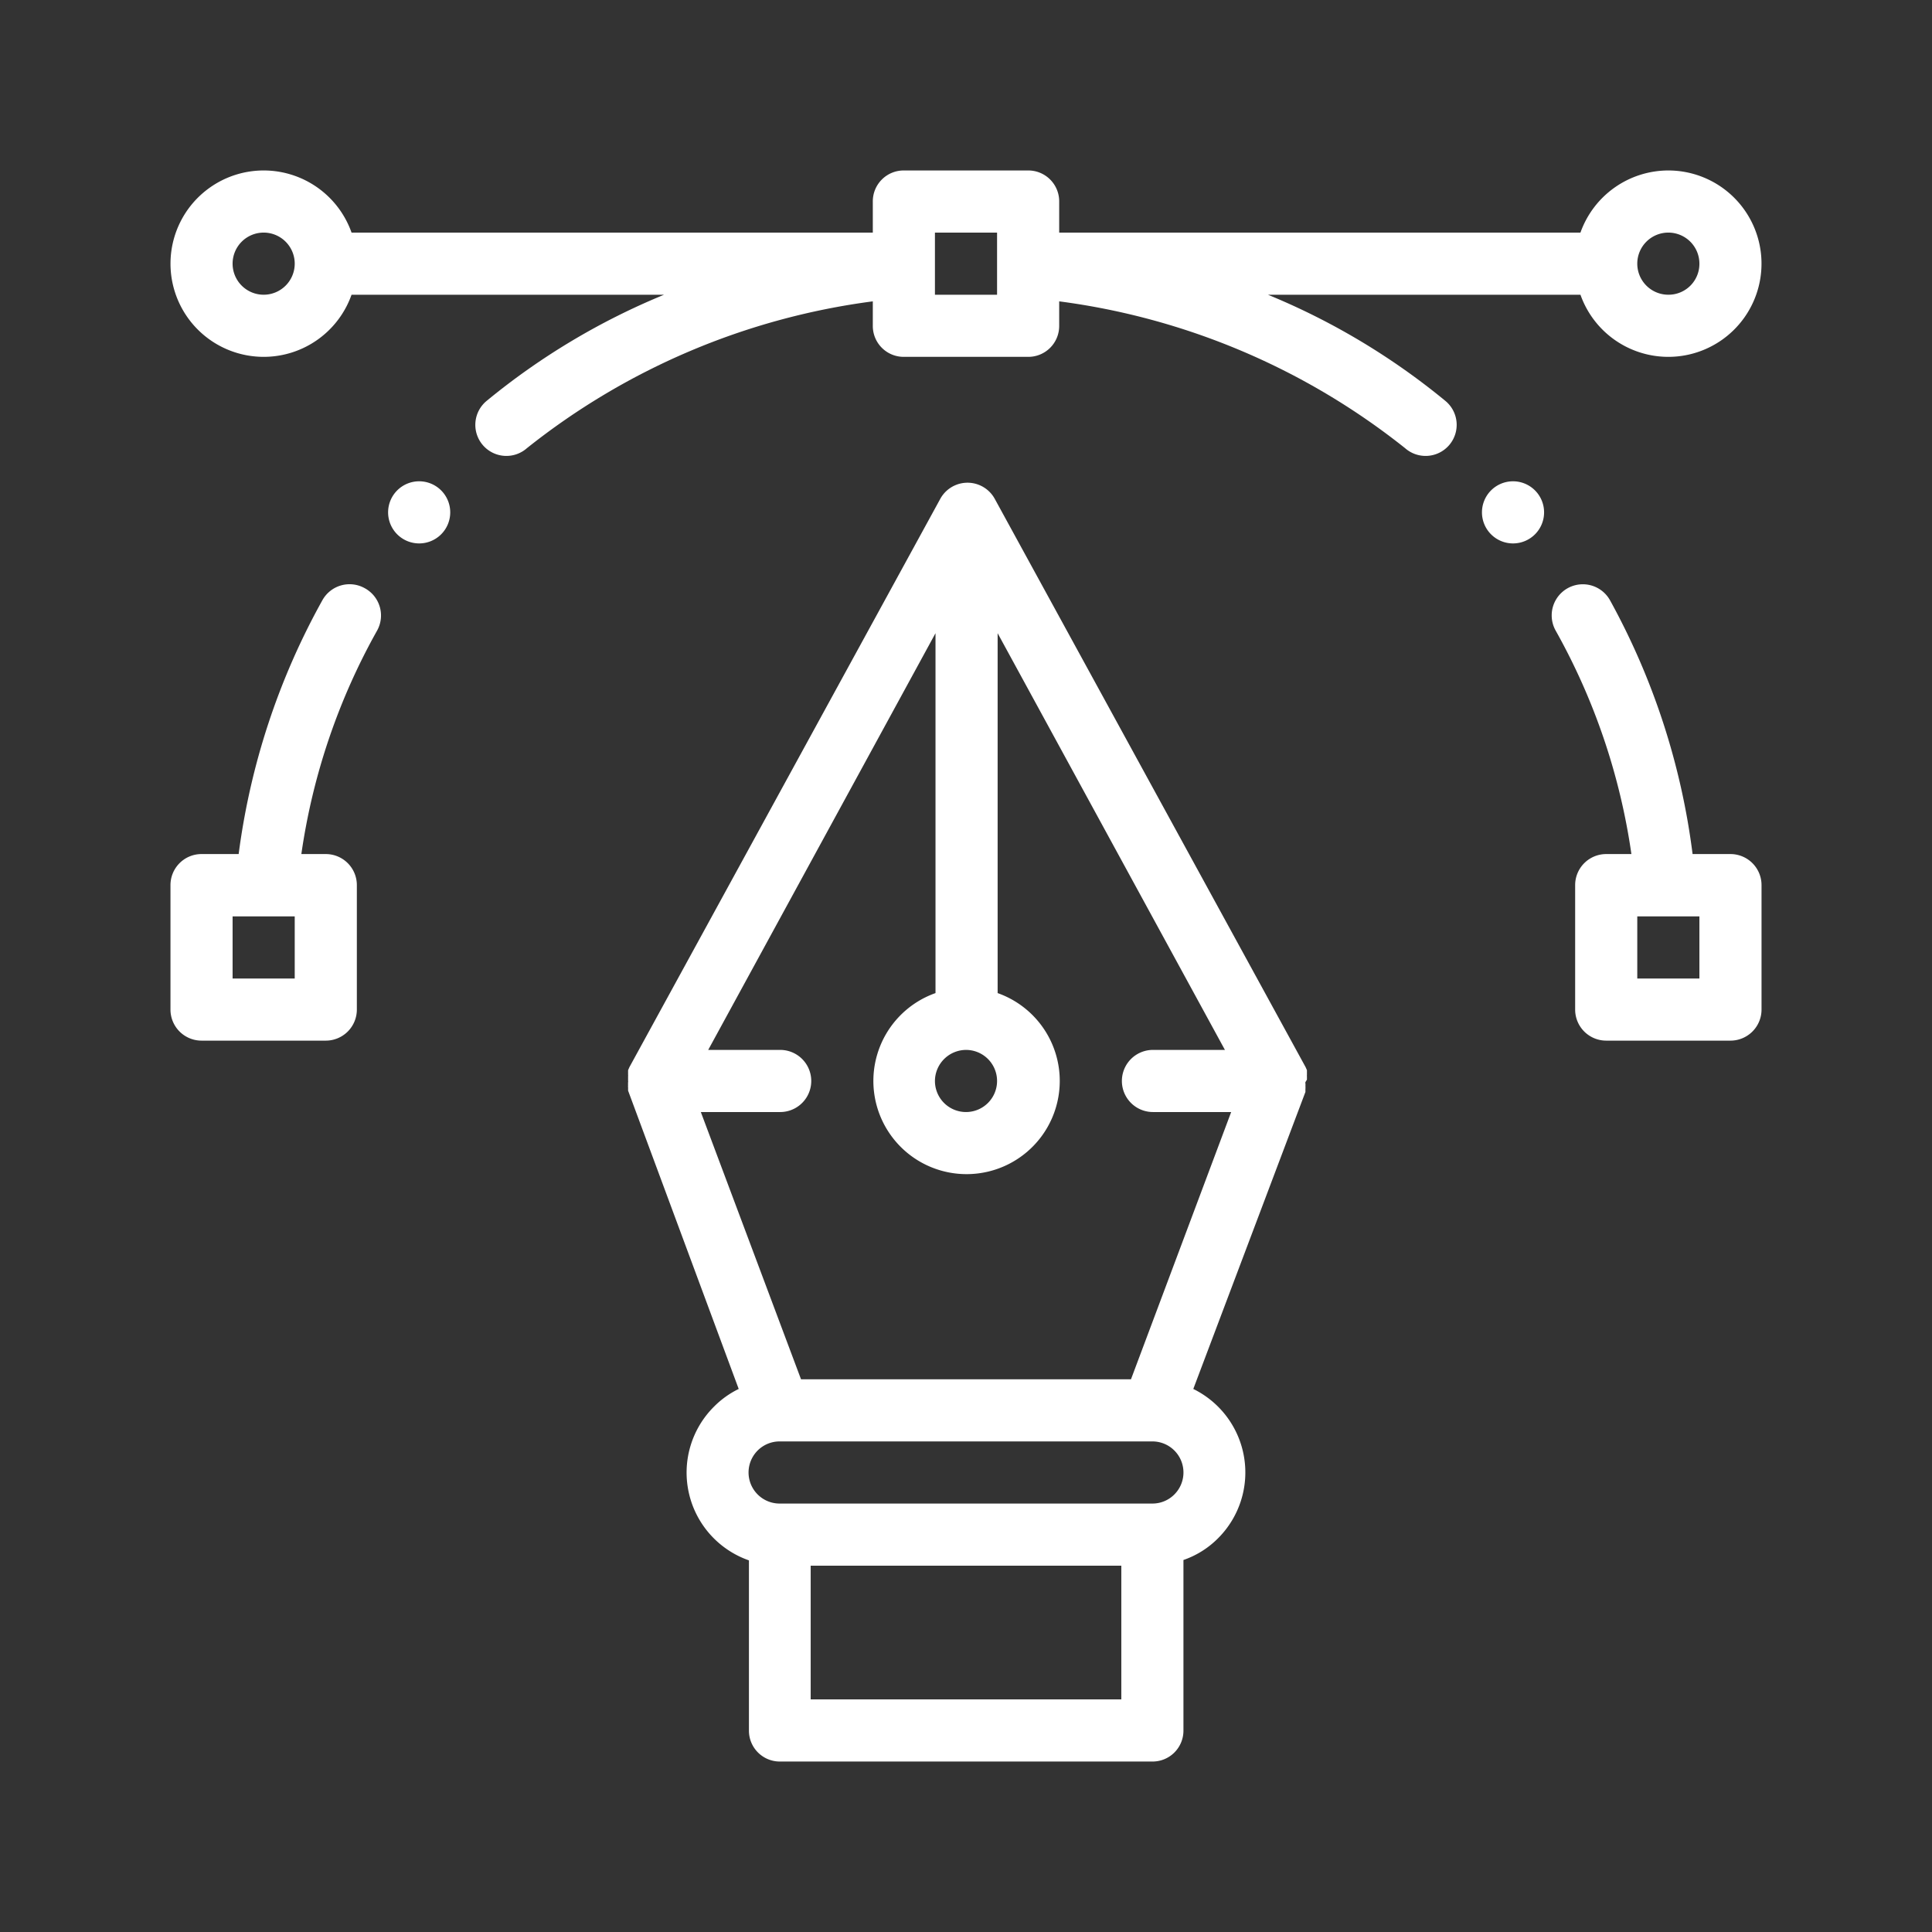 <svg id="Layer_1" data-name="Layer 1" xmlns="http://www.w3.org/2000/svg" viewBox="0 0 102 102"><rect x="0" y="0" width="102" height="102" fill="#333333" stroke="none"/><defs><style>.cls-1{fill:#fff;}</style></defs><title>Artboard 1</title><path class="cls-1" d="M79.88,25.41a1.64,1.64,0,1,0,1.64,1.64A1.64,1.64,0,0,0,79.88,25.41Z"/><path class="cls-1" d="M22.12,25.41a1.64,1.64,0,1,0,1.65,1.64A1.64,1.64,0,0,0,22.12,25.41Z"/><path class="cls-1" d="M91.36,45.09h-2A37.48,37.48,0,0,0,85,31.69a1.64,1.64,0,1,0-2.87,1.6,34,34,0,0,1,4,11.8H84.8a1.64,1.64,0,0,0-1.64,1.64V53.3a1.64,1.64,0,0,0,1.64,1.64h6.56A1.64,1.64,0,0,0,93,53.3V46.73A1.64,1.64,0,0,0,91.36,45.09Zm-1.64,6.57H86.44V48.38h3.28Z"/><path class="cls-1" d="M69,57v-.08s0-.07,0-.1a.13.13,0,0,1,0-.06l0-.12s0,0,0,0l0-.14v0l-.07-.16-16.41-30a1.64,1.64,0,0,0-2.88,0l-16.41,30-.07.16v0l0,.14s0,0,0,0l0,.12a.13.13,0,0,1,0,.06s0,.07,0,.1V57s0,0,0,.06v0a.22.22,0,0,1,0,.08.38.38,0,0,0,0,.1.13.13,0,0,0,0,.06.43.43,0,0,0,0,.11s0,0,0,.06,0,.07,0,.11,0,0,0,0L39,73.33a4.76,4.76,0,0,0-1.3.93,4.91,4.91,0,0,0,1.84,8.12v9A1.63,1.63,0,0,0,41.16,93H60.84a1.63,1.63,0,0,0,1.64-1.64v-9a4.76,4.76,0,0,0,1.84-1.16A4.91,4.91,0,0,0,63,73.33l5.92-15.68a0,0,0,0,0,0,0s0-.07,0-.11,0,0,0-.06a.36.36,0,0,0,0-.11.13.13,0,0,0,0-.06.38.38,0,0,0,0-.1.22.22,0,0,1,0-.08v0S69,57,69,57ZM51,55.43a1.64,1.64,0,1,1-1.64,1.64A1.65,1.65,0,0,1,51,55.43Zm8.2,34.29H42.8V82.66H59.2ZM62,78.9a1.63,1.63,0,0,1-1.16.48H41.16a1.64,1.64,0,1,1,0-3.28H60.85A1.64,1.64,0,0,1,62,78.9Zm-2.29-6.08H42.29L37,58.71h4.19a1.64,1.64,0,0,0,0-3.28h-3.8l12-22v19a4.92,4.92,0,1,0,3.28,0v-19l12,22h-3.8a1.64,1.64,0,0,0,0,3.28H65Z"/><path class="cls-1" d="M19.25,31.05a1.64,1.64,0,0,0-2.23.64,37.48,37.48,0,0,0-4.42,13.4h-2A1.64,1.64,0,0,0,9,46.73V53.3a1.64,1.64,0,0,0,1.64,1.64H17.2a1.64,1.64,0,0,0,1.64-1.64V46.73a1.64,1.64,0,0,0-1.64-1.64H15.91a34,34,0,0,1,4-11.8A1.64,1.64,0,0,0,19.25,31.05ZM15.56,51.66H12.28V48.38h3.28Z"/><path class="cls-1" d="M88.08,9a4.93,4.93,0,0,0-4.64,3.28H55.92V10.64A1.63,1.63,0,0,0,54.28,9H47.72a1.63,1.63,0,0,0-1.64,1.64v1.64H18.56a4.92,4.92,0,1,0,0,3.28h16.5a36.64,36.64,0,0,0-9.35,5.59,1.64,1.64,0,1,0,2.11,2.51,37,37,0,0,1,18.26-7.75V17.2a1.63,1.63,0,0,0,1.64,1.64h6.56a1.63,1.63,0,0,0,1.64-1.64V15.91a37,37,0,0,1,18.26,7.75,1.64,1.64,0,1,0,2.11-2.51,36.64,36.64,0,0,0-9.35-5.59h16.5A4.92,4.92,0,1,0,88.08,9ZM13.92,15.56a1.64,1.64,0,1,1,1.64-1.64A1.64,1.64,0,0,1,13.92,15.56Zm38.72-1.64v1.64H49.36V12.28h3.28Zm35.44,1.64a1.64,1.64,0,1,1,1.64-1.64A1.63,1.63,0,0,1,88.08,15.56Z"/></svg>
